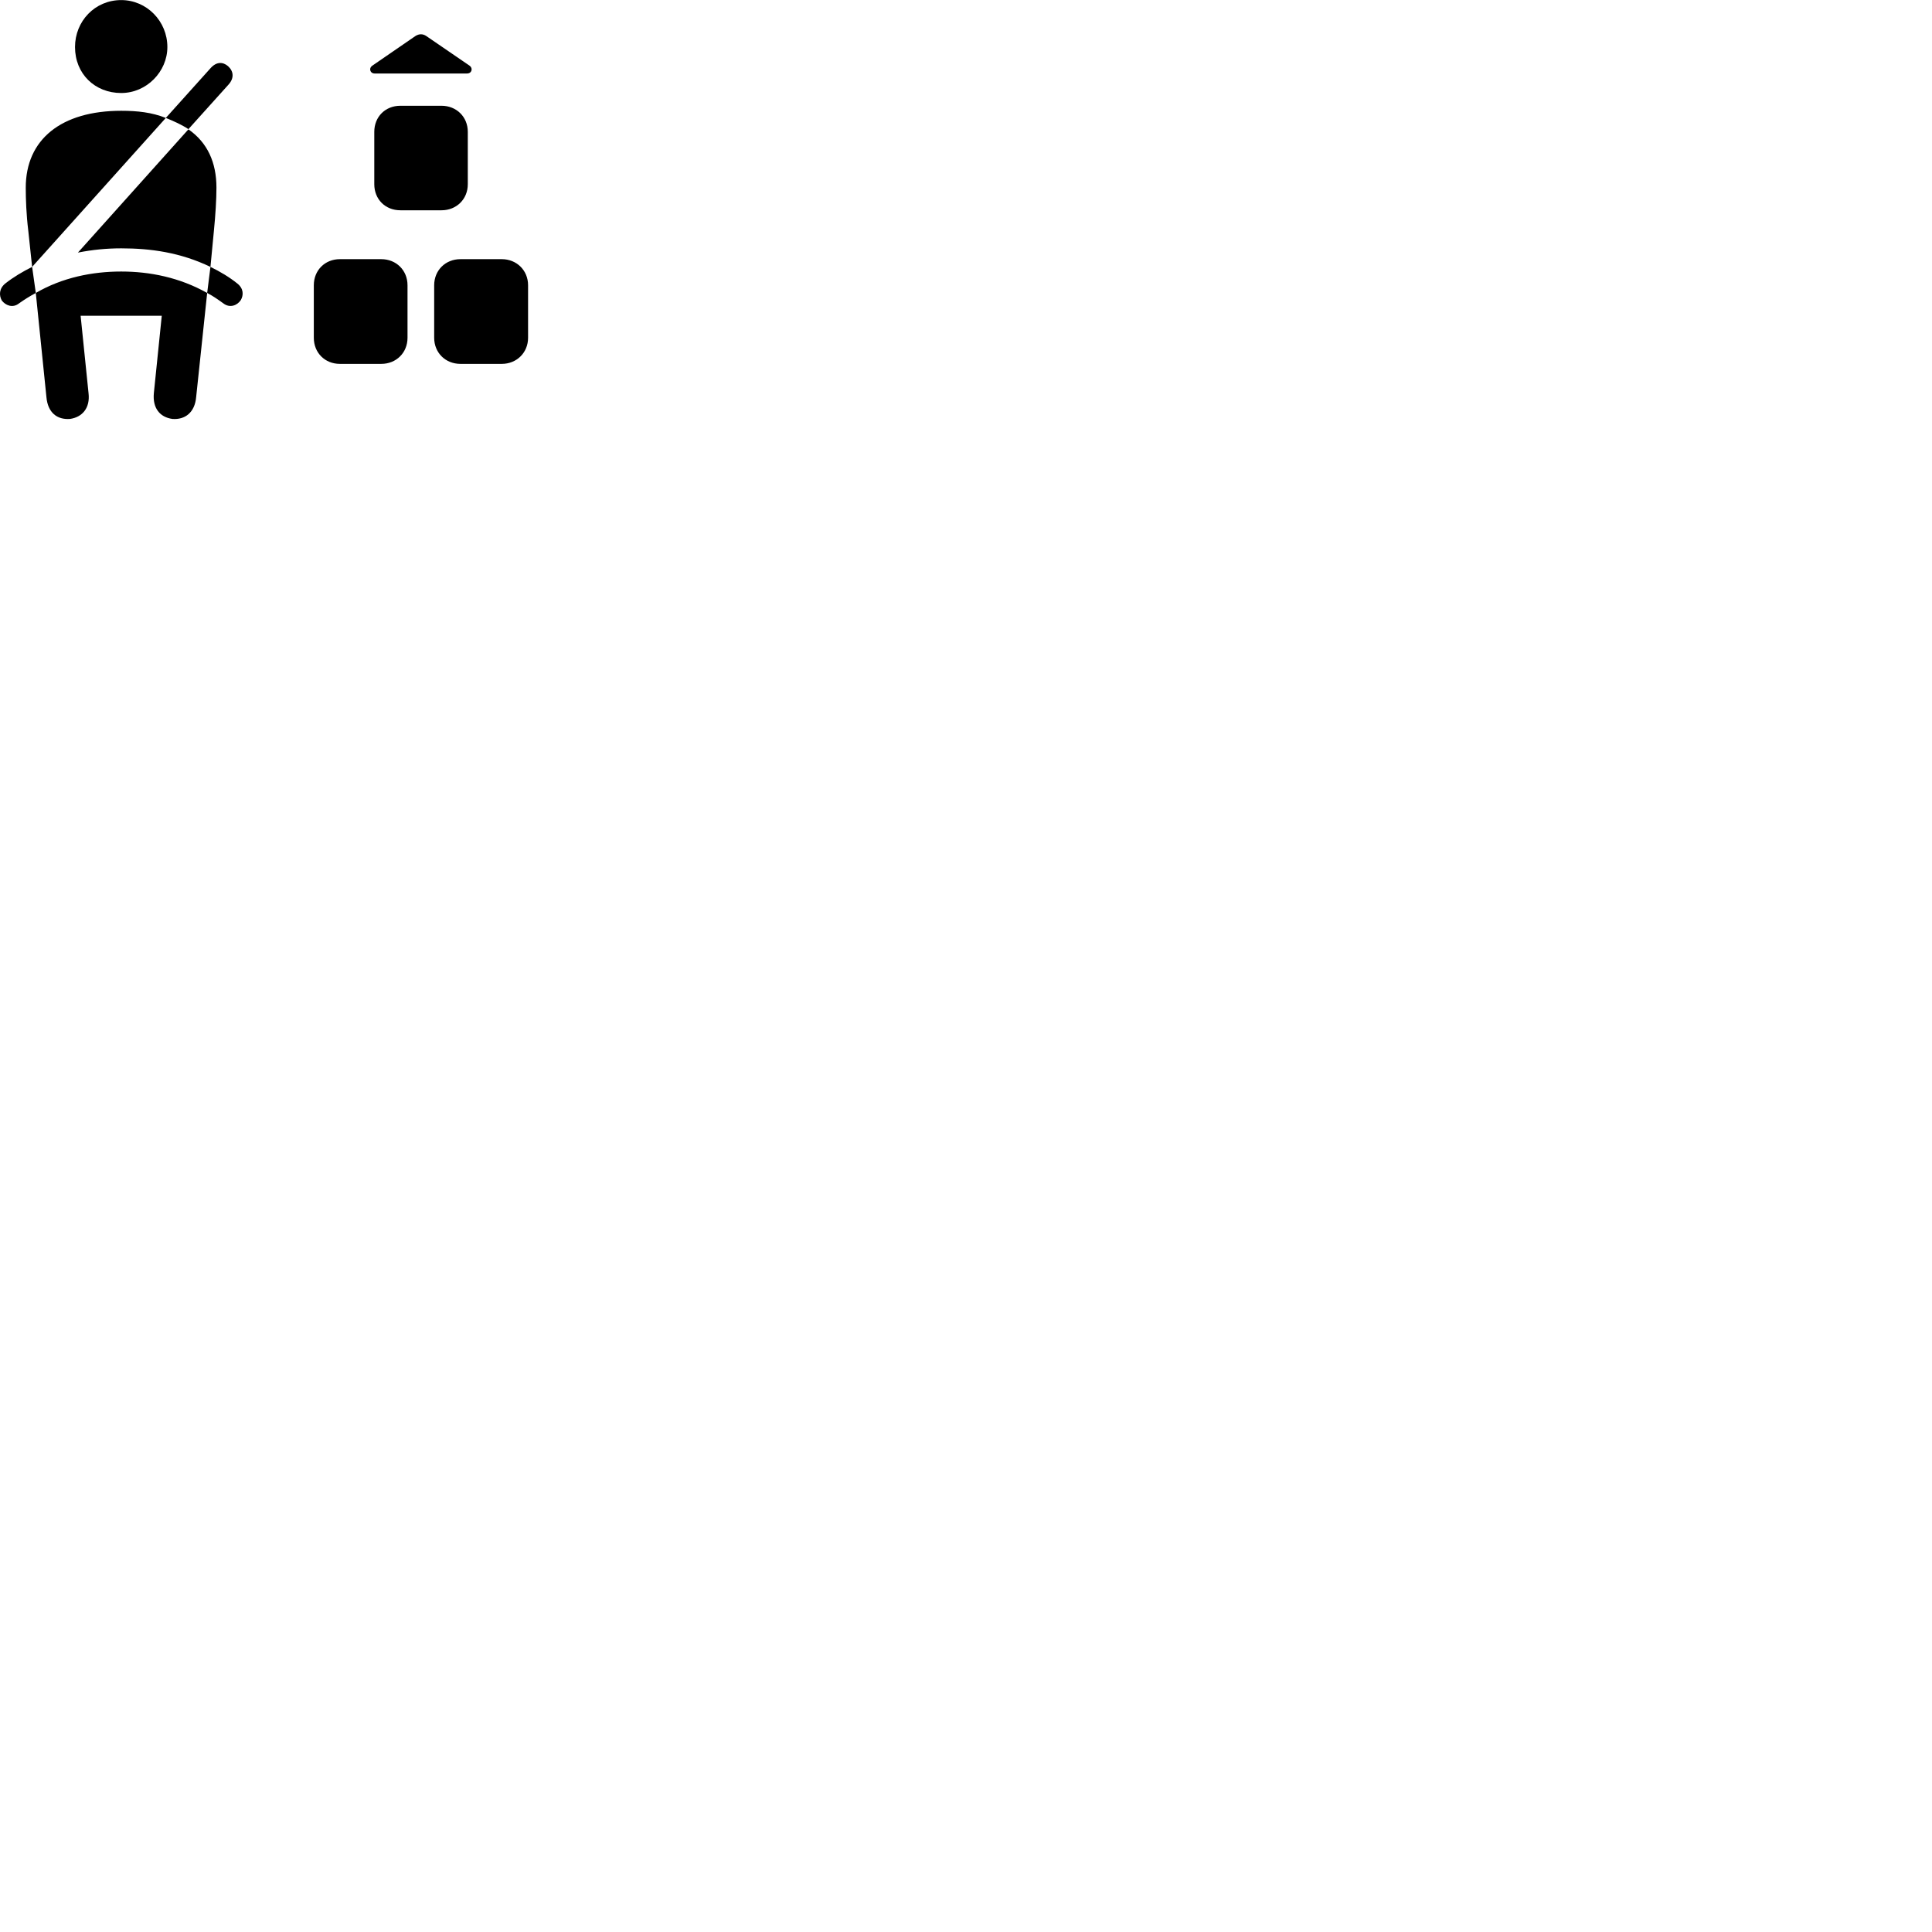
        <svg xmlns="http://www.w3.org/2000/svg" viewBox="0 0 100 100">
            <path d="M6.273 4.814C7.593 4.814 8.663 3.704 8.663 2.434C8.663 1.094 7.593 0.004 6.273 0.004C4.913 0.004 3.883 1.094 3.883 2.434C3.883 3.824 4.913 4.814 6.273 4.814ZM19.393 3.804H24.173C24.423 3.804 24.503 3.524 24.283 3.384L22.063 1.864C21.883 1.744 21.693 1.744 21.503 1.864L19.293 3.384C19.063 3.524 19.153 3.804 19.393 3.804ZM9.753 6.684L11.823 4.384C12.133 4.044 12.093 3.684 11.803 3.424C11.533 3.194 11.203 3.184 10.893 3.534L8.583 6.104C9.003 6.274 9.403 6.454 9.753 6.684ZM19.373 6.824V9.534C19.373 10.314 19.943 10.884 20.723 10.884H22.853C23.623 10.884 24.213 10.314 24.213 9.534V6.824C24.213 6.044 23.623 5.474 22.853 5.474H20.723C19.943 5.474 19.373 6.044 19.373 6.824ZM1.663 13.814L8.583 6.104C7.853 5.814 7.103 5.734 6.273 5.734C3.173 5.734 1.333 7.214 1.333 9.714C1.333 10.314 1.363 11.124 1.463 11.934ZM10.893 13.814L11.073 11.934C11.153 11.124 11.203 10.314 11.203 9.714C11.203 8.414 10.743 7.384 9.753 6.694L4.033 13.074C4.793 12.924 5.523 12.854 6.273 12.854C7.793 12.854 9.333 13.064 10.893 13.814ZM16.243 14.764V17.484C16.243 18.254 16.813 18.834 17.593 18.834H19.733C20.513 18.834 21.093 18.254 21.093 17.484V14.764C21.093 13.994 20.513 13.414 19.733 13.414H17.593C16.813 13.414 16.243 13.994 16.243 14.764ZM22.473 14.764V17.484C22.473 18.254 23.053 18.834 23.833 18.834H25.973C26.743 18.834 27.333 18.254 27.333 17.484V14.764C27.333 13.994 26.743 13.414 25.973 13.414H23.833C23.053 13.414 22.473 13.994 22.473 14.764ZM0.273 14.674C-0.047 14.934 -0.057 15.284 0.093 15.554C0.283 15.804 0.653 15.964 0.983 15.704C1.263 15.504 1.553 15.324 1.853 15.164L1.663 13.814C1.163 14.064 0.693 14.344 0.273 14.674ZM3.623 21.684C4.253 21.594 4.673 21.124 4.583 20.354L4.173 16.344H8.373L7.963 20.354C7.893 21.124 8.273 21.594 8.923 21.684C9.573 21.734 10.083 21.354 10.153 20.554L10.723 15.164C11.033 15.324 11.283 15.504 11.563 15.704C11.903 15.964 12.283 15.804 12.463 15.534C12.613 15.274 12.613 14.934 12.283 14.674C11.873 14.344 11.403 14.064 10.893 13.814L10.723 15.164C9.303 14.364 7.763 14.054 6.273 14.054C4.783 14.054 3.223 14.364 1.853 15.164L2.403 20.554C2.473 21.354 2.953 21.734 3.623 21.684Z" />
        </svg>
    